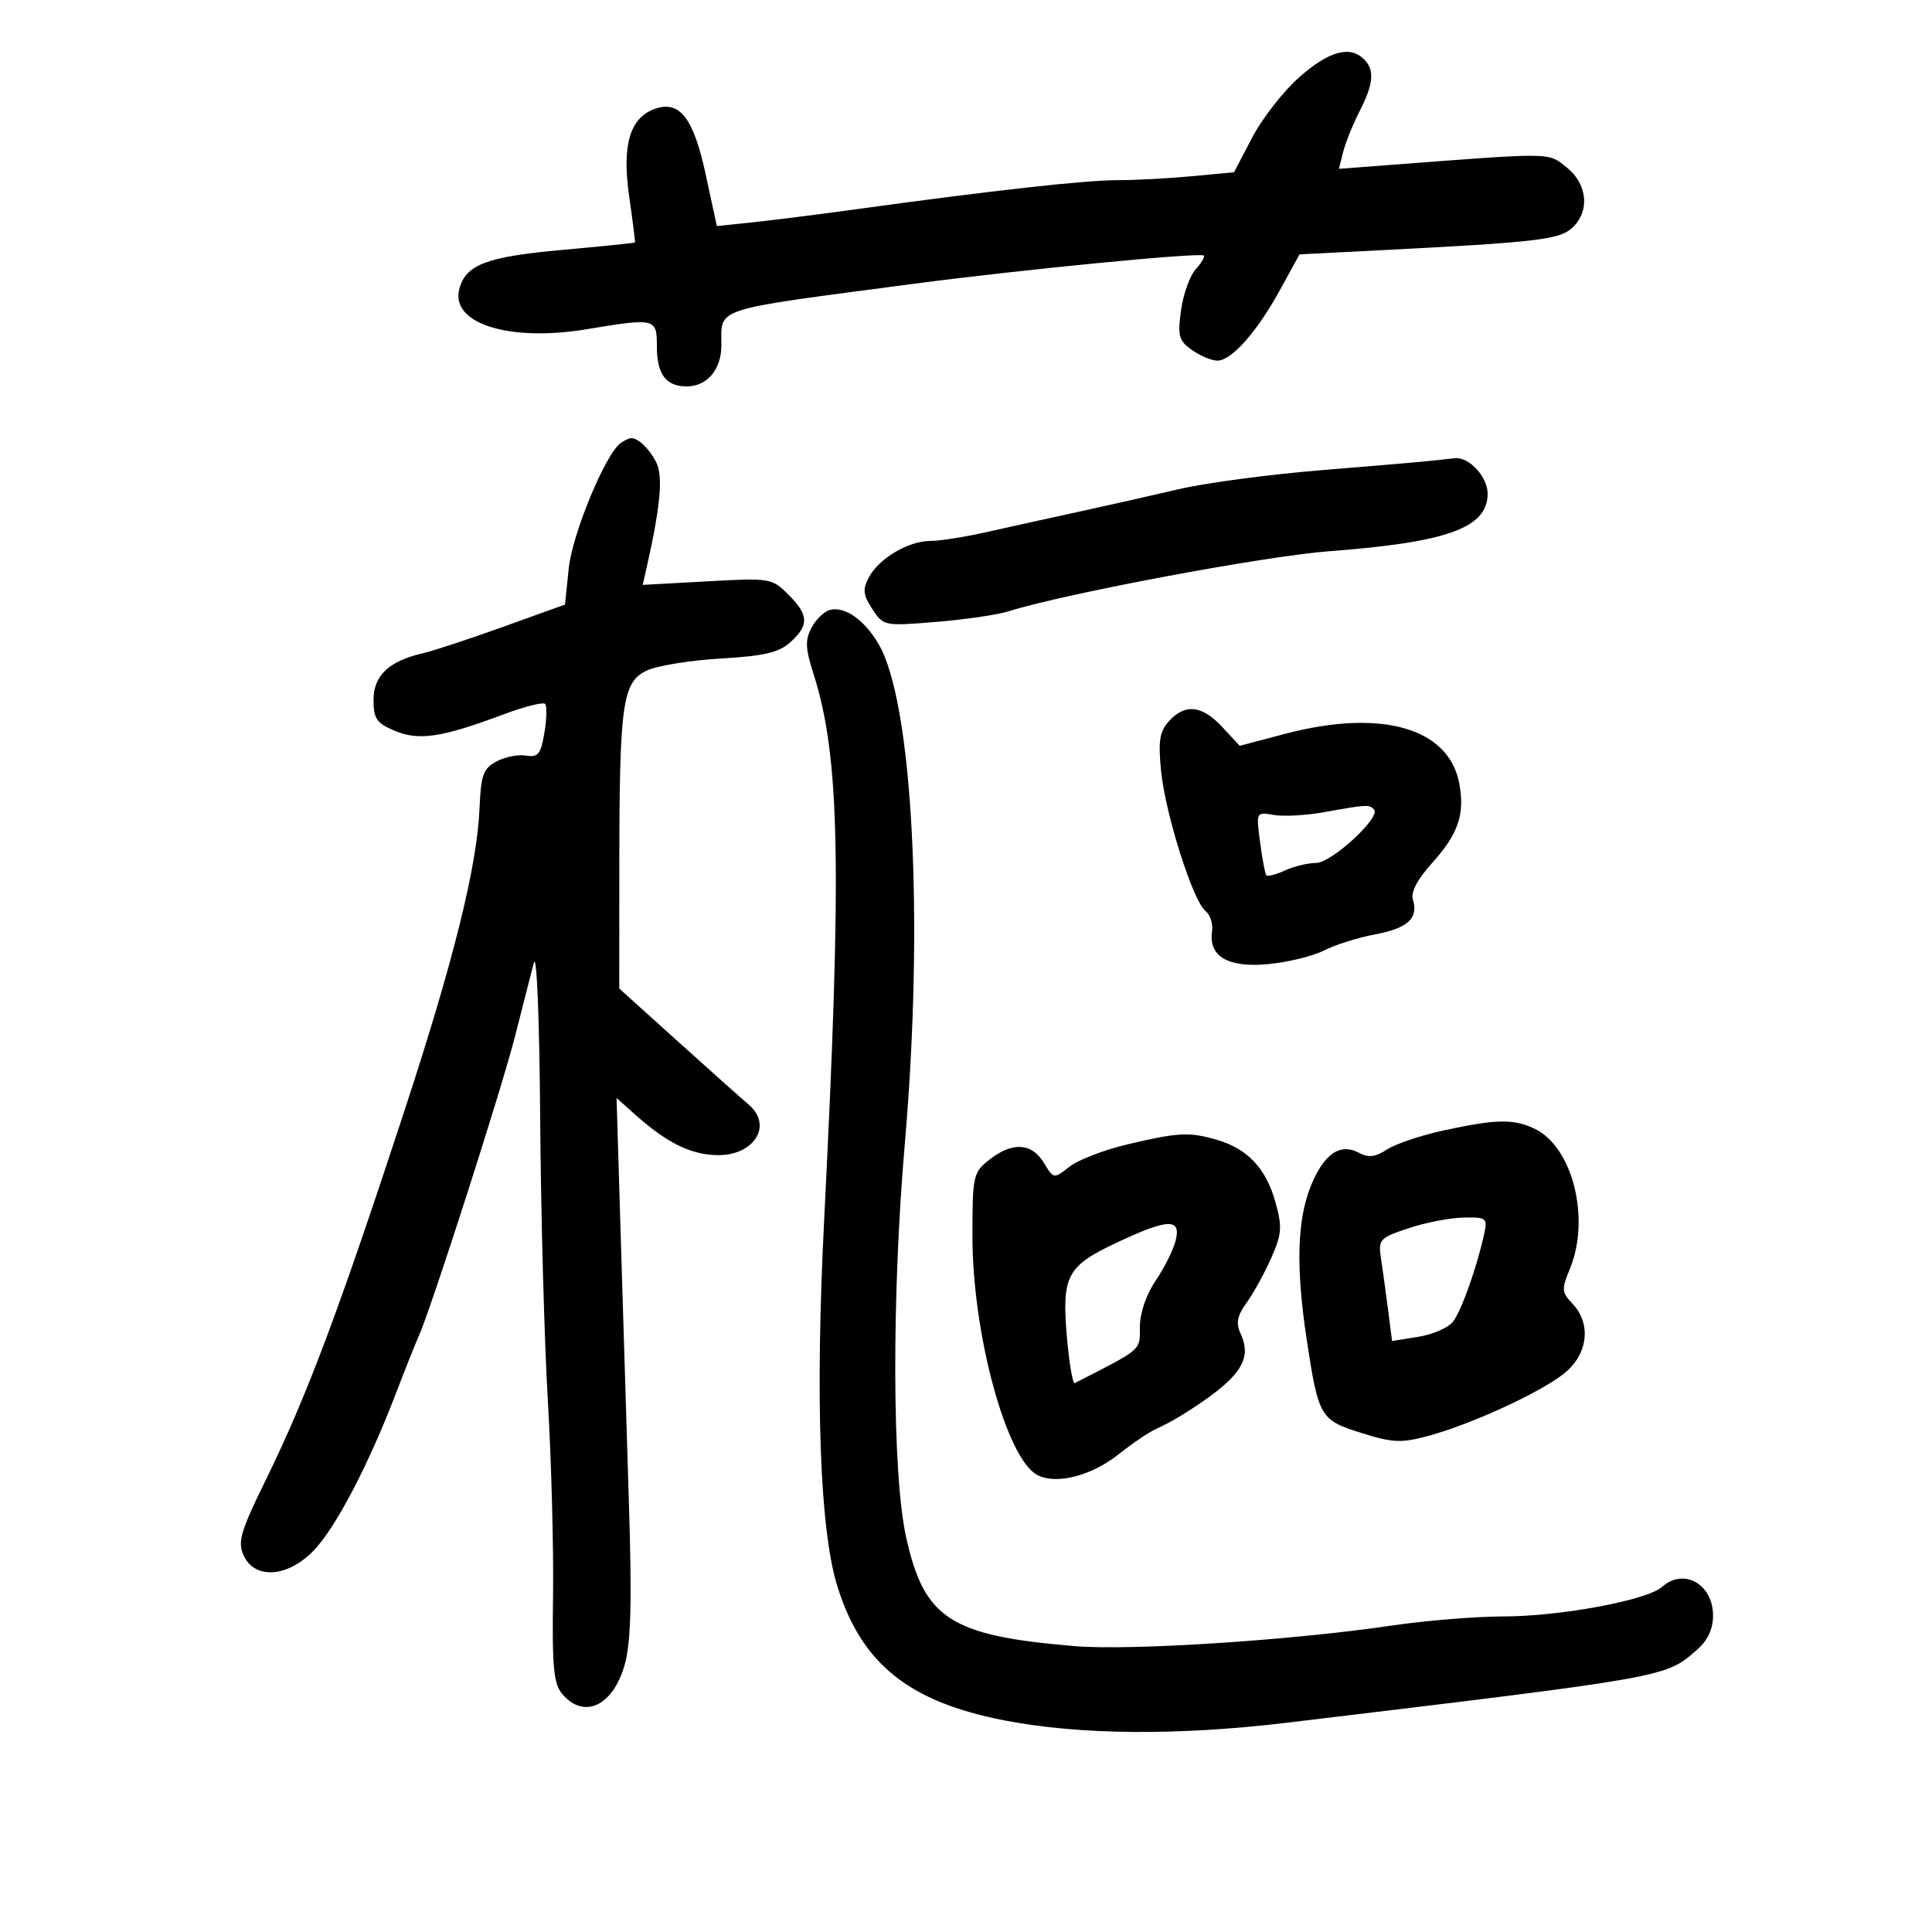 <svg xmlns="http://www.w3.org/2000/svg" width="300" height="300" viewBox="0 0 300 300" version="1.1">
	<path d="M 201.786 11.957 C 199.313 14.134, 196.014 18.352, 194.454 21.331 L 191.619 26.746 185.059 27.366 C 181.452 27.707, 176.250 27.981, 173.500 27.975 C 168.604 27.965, 153.949 29.596, 133 32.484 C 127.225 33.279, 119.983 34.195, 116.906 34.518 L 111.312 35.105 109.572 27.050 C 107.673 18.261, 105.520 15.515, 101.635 16.924 C 97.792 18.319, 96.563 22.541, 97.695 30.461 C 98.249 34.332, 98.656 37.568, 98.601 37.650 C 98.545 37.733, 93.505 38.249, 87.401 38.797 C 75.514 39.865, 72.282 41.095, 71.312 44.919 C 69.959 50.251, 79.047 53.111, 91.047 51.129 C 101.809 49.352, 102 49.398, 102 53.800 C 102 58.122, 103.402 60, 106.629 60 C 109.778 60, 111.997 57.396, 112.015 53.679 C 112.044 47.639, 110.106 48.261, 142 44.054 C 158.587 41.867, 186.233 39.175, 186.911 39.681 C 187.136 39.850, 186.576 40.811, 185.666 41.817 C 184.755 42.823, 183.730 45.688, 183.388 48.184 C 182.840 52.183, 183.044 52.918, 185.106 54.361 C 186.392 55.263, 188.161 56, 189.035 56 C 191.233 56, 195.181 51.540, 198.770 45 L 201.789 39.500 214.645 38.842 C 238.620 37.616, 242.113 37.208, 244.107 35.403 C 246.917 32.860, 246.526 28.560, 243.250 25.978 C 240.294 23.648, 241.435 23.663, 215.704 25.623 L 207.908 26.216 208.563 23.606 C 208.923 22.170, 210.069 19.326, 211.109 17.286 C 213.300 12.989, 213.480 10.880, 211.800 9.200 C 209.634 7.034, 206.353 7.937, 201.786 11.957 M 96.413 68.765 C 94.068 70.349, 88.869 82.868, 88.311 88.271 L 87.733 93.876 78.116 97.335 C 72.827 99.238, 67.216 101.086, 65.646 101.443 C 60.415 102.630, 58 104.912, 58 108.666 C 58 111.611, 58.474 112.300, 61.315 113.487 C 65.060 115.052, 68.592 114.518, 78.144 110.946 C 81.401 109.728, 84.320 108.987, 84.632 109.299 C 84.944 109.610, 84.901 111.628, 84.537 113.782 C 83.975 117.110, 83.546 117.643, 81.688 117.327 C 80.484 117.122, 78.423 117.528, 77.108 118.227 C 75.045 119.325, 74.680 120.327, 74.462 125.500 C 74.081 134.529, 70.460 149.114, 62.794 172.500 C 52.582 203.652, 47.622 216.857, 41.276 229.792 C 37.334 237.828, 36.869 239.417, 37.837 241.542 C 39.554 245.310, 44.711 244.934, 48.726 240.750 C 52.127 237.206, 57.217 227.485, 61.424 216.500 C 62.899 212.650, 64.514 208.600, 65.013 207.500 C 66.897 203.349, 77.882 169.150, 79.949 161 C 81.135 156.325, 82.459 151.150, 82.892 149.500 C 83.342 147.788, 83.764 158.088, 83.876 173.500 C 83.983 188.350, 84.520 208.150, 85.069 217.500 C 85.617 226.850, 85.981 240.497, 85.877 247.827 C 85.720 258.941, 85.962 261.474, 87.334 263.077 C 90.709 267.019, 95.215 264.876, 97.007 258.477 C 97.969 255.038, 98.136 248.761, 97.665 233.686 C 97.318 222.584, 96.743 203.825, 96.388 192 L 95.741 170.500 98.620 173.068 C 103.522 177.439, 107.177 179.261, 111.258 179.368 C 117.065 179.520, 120.089 174.766, 116.250 171.521 C 115.287 170.707, 110.374 166.320, 105.330 161.771 L 96.160 153.500 96.168 134.500 C 96.178 109.361, 96.655 105.926, 100.385 104.142 C 101.971 103.383, 107.146 102.535, 111.885 102.258 C 118.711 101.858, 120.967 101.328, 122.750 99.703 C 125.660 97.050, 125.587 95.496, 122.405 92.314 C 119.870 89.779, 119.580 89.732, 109.806 90.271 L 99.801 90.822 100.403 88.161 C 102.570 78.593, 102.994 73.856, 101.875 71.731 C 100.762 69.617, 99.101 68.031, 98 68.031 C 97.725 68.031, 97.011 68.361, 96.413 68.765 M 222 71.572 C 220.625 71.722, 212.975 72.376, 205 73.026 C 197.025 73.676, 187.125 75, 183 75.968 C 178.875 76.936, 171.900 78.510, 167.500 79.466 C 163.100 80.422, 156.708 81.833, 153.294 82.602 C 149.881 83.371, 145.901 84, 144.449 84 C 141.062 84, 136.501 86.696, 134.934 89.624 C 133.918 91.521, 134.007 92.362, 135.457 94.575 C 137.181 97.206, 137.309 97.232, 145.352 96.570 C 149.833 96.202, 154.868 95.469, 156.540 94.942 C 165.327 92.171, 196.437 86.340, 206.434 85.590 C 224.793 84.212, 231 81.954, 231 76.655 C 231 74.046, 228.115 70.919, 225.921 71.150 C 225.140 71.232, 223.375 71.422, 222 71.572 M 128.895 94.701 C 128.012 94.916, 126.723 96.149, 126.030 97.443 C 124.997 99.375, 125.049 100.664, 126.321 104.648 C 130.433 117.526, 130.759 134.309, 127.972 189.500 C 126.569 217.258, 127.299 237.531, 130.017 246.294 C 133.751 258.339, 141.124 264.264, 155.961 267.142 C 167.659 269.412, 182.958 269.534, 199.948 267.491 C 259.430 260.340, 258.541 260.498, 263.503 256.185 C 265.177 254.729, 266 252.976, 266 250.867 C 266 245.970, 261.436 243.405, 258.079 246.415 C 255.767 248.488, 242.251 251, 233.411 251 C 229.191 251, 221.410 251.637, 216.119 252.416 C 200.473 254.720, 175.576 256.336, 166.890 255.611 C 147.548 253.998, 143.488 251.366, 140.688 238.627 C 138.531 228.808, 138.450 201.357, 140.507 177.500 C 143.499 142.812, 141.719 109.019, 136.425 100.007 C 134.217 96.248, 131.220 94.137, 128.895 94.701 M 181.515 111.984 C 180.055 113.596, 179.827 115.047, 180.293 119.734 C 180.957 126.414, 185.254 139.950, 187.191 141.465 C 187.920 142.034, 188.376 143.456, 188.205 144.625 C 187.635 148.519, 190.711 150.308, 196.943 149.708 C 199.999 149.414, 203.900 148.457, 205.612 147.582 C 207.324 146.707, 210.868 145.591, 213.488 145.101 C 218.579 144.150, 220.293 142.587, 219.397 139.710 C 219.033 138.540, 220.071 136.557, 222.395 133.985 C 226.443 129.504, 227.490 126.428, 226.595 121.653 C 224.971 113, 214.461 110.016, 199.500 113.961 L 192.500 115.807 189.806 112.903 C 186.657 109.508, 184.020 109.216, 181.515 111.984 M 205.500 126.131 C 202.750 126.624, 199.273 126.809, 197.773 126.543 C 195.055 126.061, 195.048 126.074, 195.664 130.780 C 196.004 133.376, 196.441 135.686, 196.637 135.912 C 196.832 136.139, 198.140 135.802, 199.543 135.162 C 200.946 134.523, 203.107 134, 204.344 134 C 206.765 134, 214.515 126.849, 213.354 125.687 C 212.567 124.901, 212.276 124.917, 205.500 126.131 M 224.134 175.540 C 220.633 176.300, 216.691 177.628, 215.374 178.491 C 213.557 179.681, 212.500 179.803, 210.990 178.995 C 208.071 177.433, 205.535 179.208, 203.523 184.221 C 201.406 189.495, 201.214 196.885, 202.904 208 C 204.740 220.080, 204.983 220.494, 211.414 222.517 C 216.249 224.038, 217.599 224.098, 221.738 222.979 C 228.320 221.199, 238.700 216.466, 242.681 213.430 C 246.556 210.474, 247.210 205.617, 244.162 202.425 C 242.490 200.674, 242.453 200.189, 243.756 197.056 C 247.016 189.219, 244.199 178.049, 238.256 175.250 C 234.990 173.712, 232.306 173.767, 224.134 175.540 M 175 177.713 C 171.425 178.558, 167.402 180.112, 166.061 181.167 C 163.627 183.081, 163.619 183.080, 162.079 180.543 C 160.201 177.447, 157.186 177.279, 153.635 180.073 C 151.107 182.061, 151 182.545, 151 191.994 C 151 207.109, 156.254 226.460, 161.055 229.029 C 163.975 230.592, 169.505 229.177, 173.753 225.781 C 175.814 224.133, 178.400 222.385, 179.500 221.895 C 180.600 221.405, 182.400 220.442, 183.500 219.755 C 192.373 214.210, 194.534 211.266, 192.694 207.227 C 191.875 205.431, 192.068 204.382, 193.612 202.227 C 194.687 200.727, 196.402 197.601, 197.422 195.280 C 199.047 191.583, 199.122 190.508, 198.028 186.601 C 196.571 181.398, 193.679 178.342, 188.917 176.976 C 184.606 175.740, 182.985 175.826, 175 177.713 M 218.733 190.713 C 214.216 192.219, 213.991 192.465, 214.439 195.401 C 214.699 197.105, 215.192 200.689, 215.535 203.365 L 216.157 208.230 220.247 207.577 C 222.496 207.217, 224.921 206.153, 225.636 205.211 C 226.941 203.493, 229.297 196.878, 230.430 191.750 C 231.011 189.122, 230.871 189.003, 227.269 189.062 C 225.196 189.096, 221.355 189.839, 218.733 190.713 M 173.500 192.911 C 165.653 196.598, 164.862 198.070, 165.660 207.504 C 166.011 211.663, 166.569 214.929, 166.900 214.760 C 177.453 209.371, 177 209.763, 177 206.033 C 177 203.894, 177.981 201.020, 179.449 198.861 C 180.795 196.879, 182.194 194.074, 182.557 192.629 C 183.433 189.140, 181.389 189.204, 173.500 192.911" stroke="none" fill="black" fill-rule="evenodd"/>
</svg>